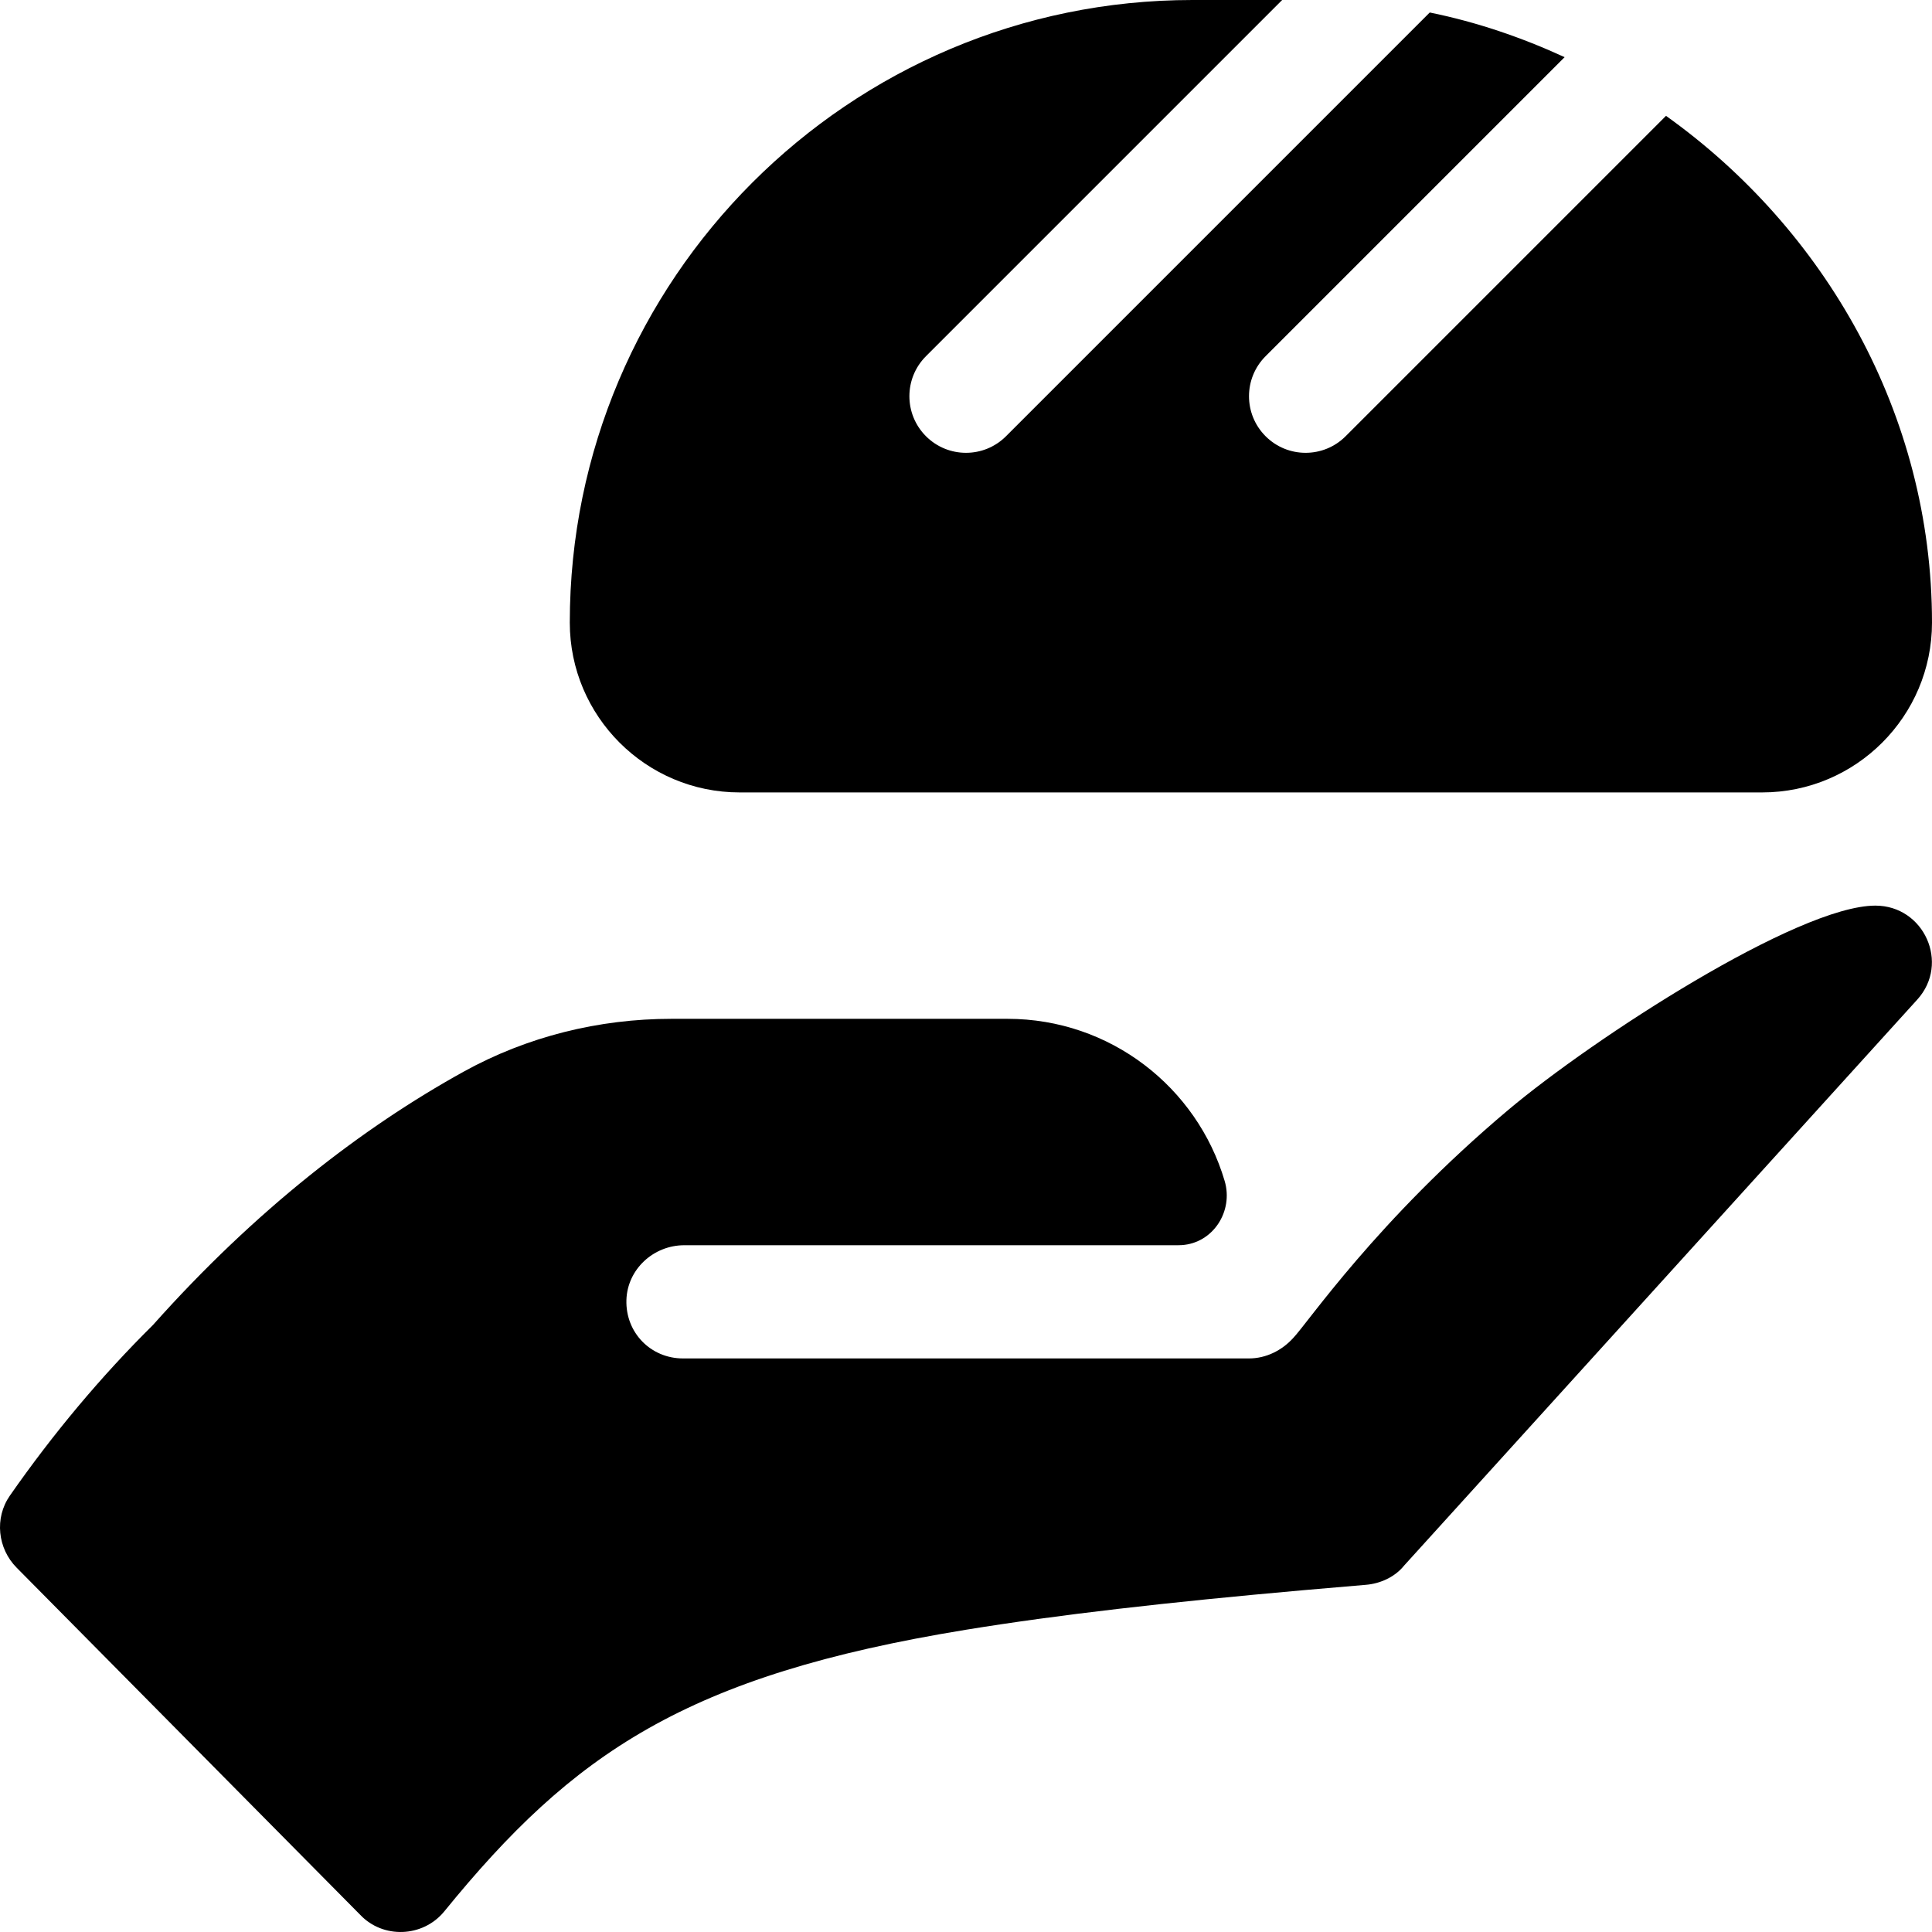 <svg id="Capa_1" enable-background="new 0 0 512 512" height="512" viewBox="0 0 512 512" width="512" xmlns="http://www.w3.org/2000/svg"><g><path d="m441.509 30.702-84.904 84.904c-5.859 5.859-15.352 5.859-21.211 0s-5.859-15.352 0-21.211l79.246-79.246c-11.312-5.204-23.234-9.296-35.74-11.838l-112.295 112.295c-5.859 5.859-15.352 5.859-21.211 0s-5.859-15.352 0-21.211l94.395-94.395h-23.789c-90.981 0-165 74.019-165 165 0 24.814 20.186 45 45 45h271c24.814 0 45-20.186 45-45 0-55.378-28.512-104.355-70.491-134.298z"/><g><g><path d="m345.234 421.433c-35.752 3.177-64.813 6.482-89.235 10.467-74.171 12.105-104.145 32.701-138.3 74.689-5.7 6.899-16.201 7.2-22.2.899l-91.041-91.988c-5.109-5.109-5.971-13.215-1.838-19.142 11.451-16.427 24.141-31.575 37.913-45.216 27.249-30.57 55.6-52.352 82.3-67.118 16.846-9.316 35.852-14.024 55.103-14.024h89.064c27.225 0 50.215 18.133 57.552 42.98 2.365 8.011-3.067 16.465-11.403 16.989-.324.02-.652.031-.983.031h-130.82c-8.159 0-15.1 6.372-15.339 14.527-.253 8.623 6.435 15.473 14.993 15.473h150c4.501 0 8.699-2.1 11.7-5.4 3.84-3.973 22.123-31.102 56.975-60.432 22.585-19.006 76.817-54.168 97.325-54.168 12.9 0 19.799 15.3 11.1 24.899l-136 150c-2.401 3.001-6.301 4.801-10.199 5.101-5.713.476-11.266.953-16.667 1.433z"/></g></g></g></svg>